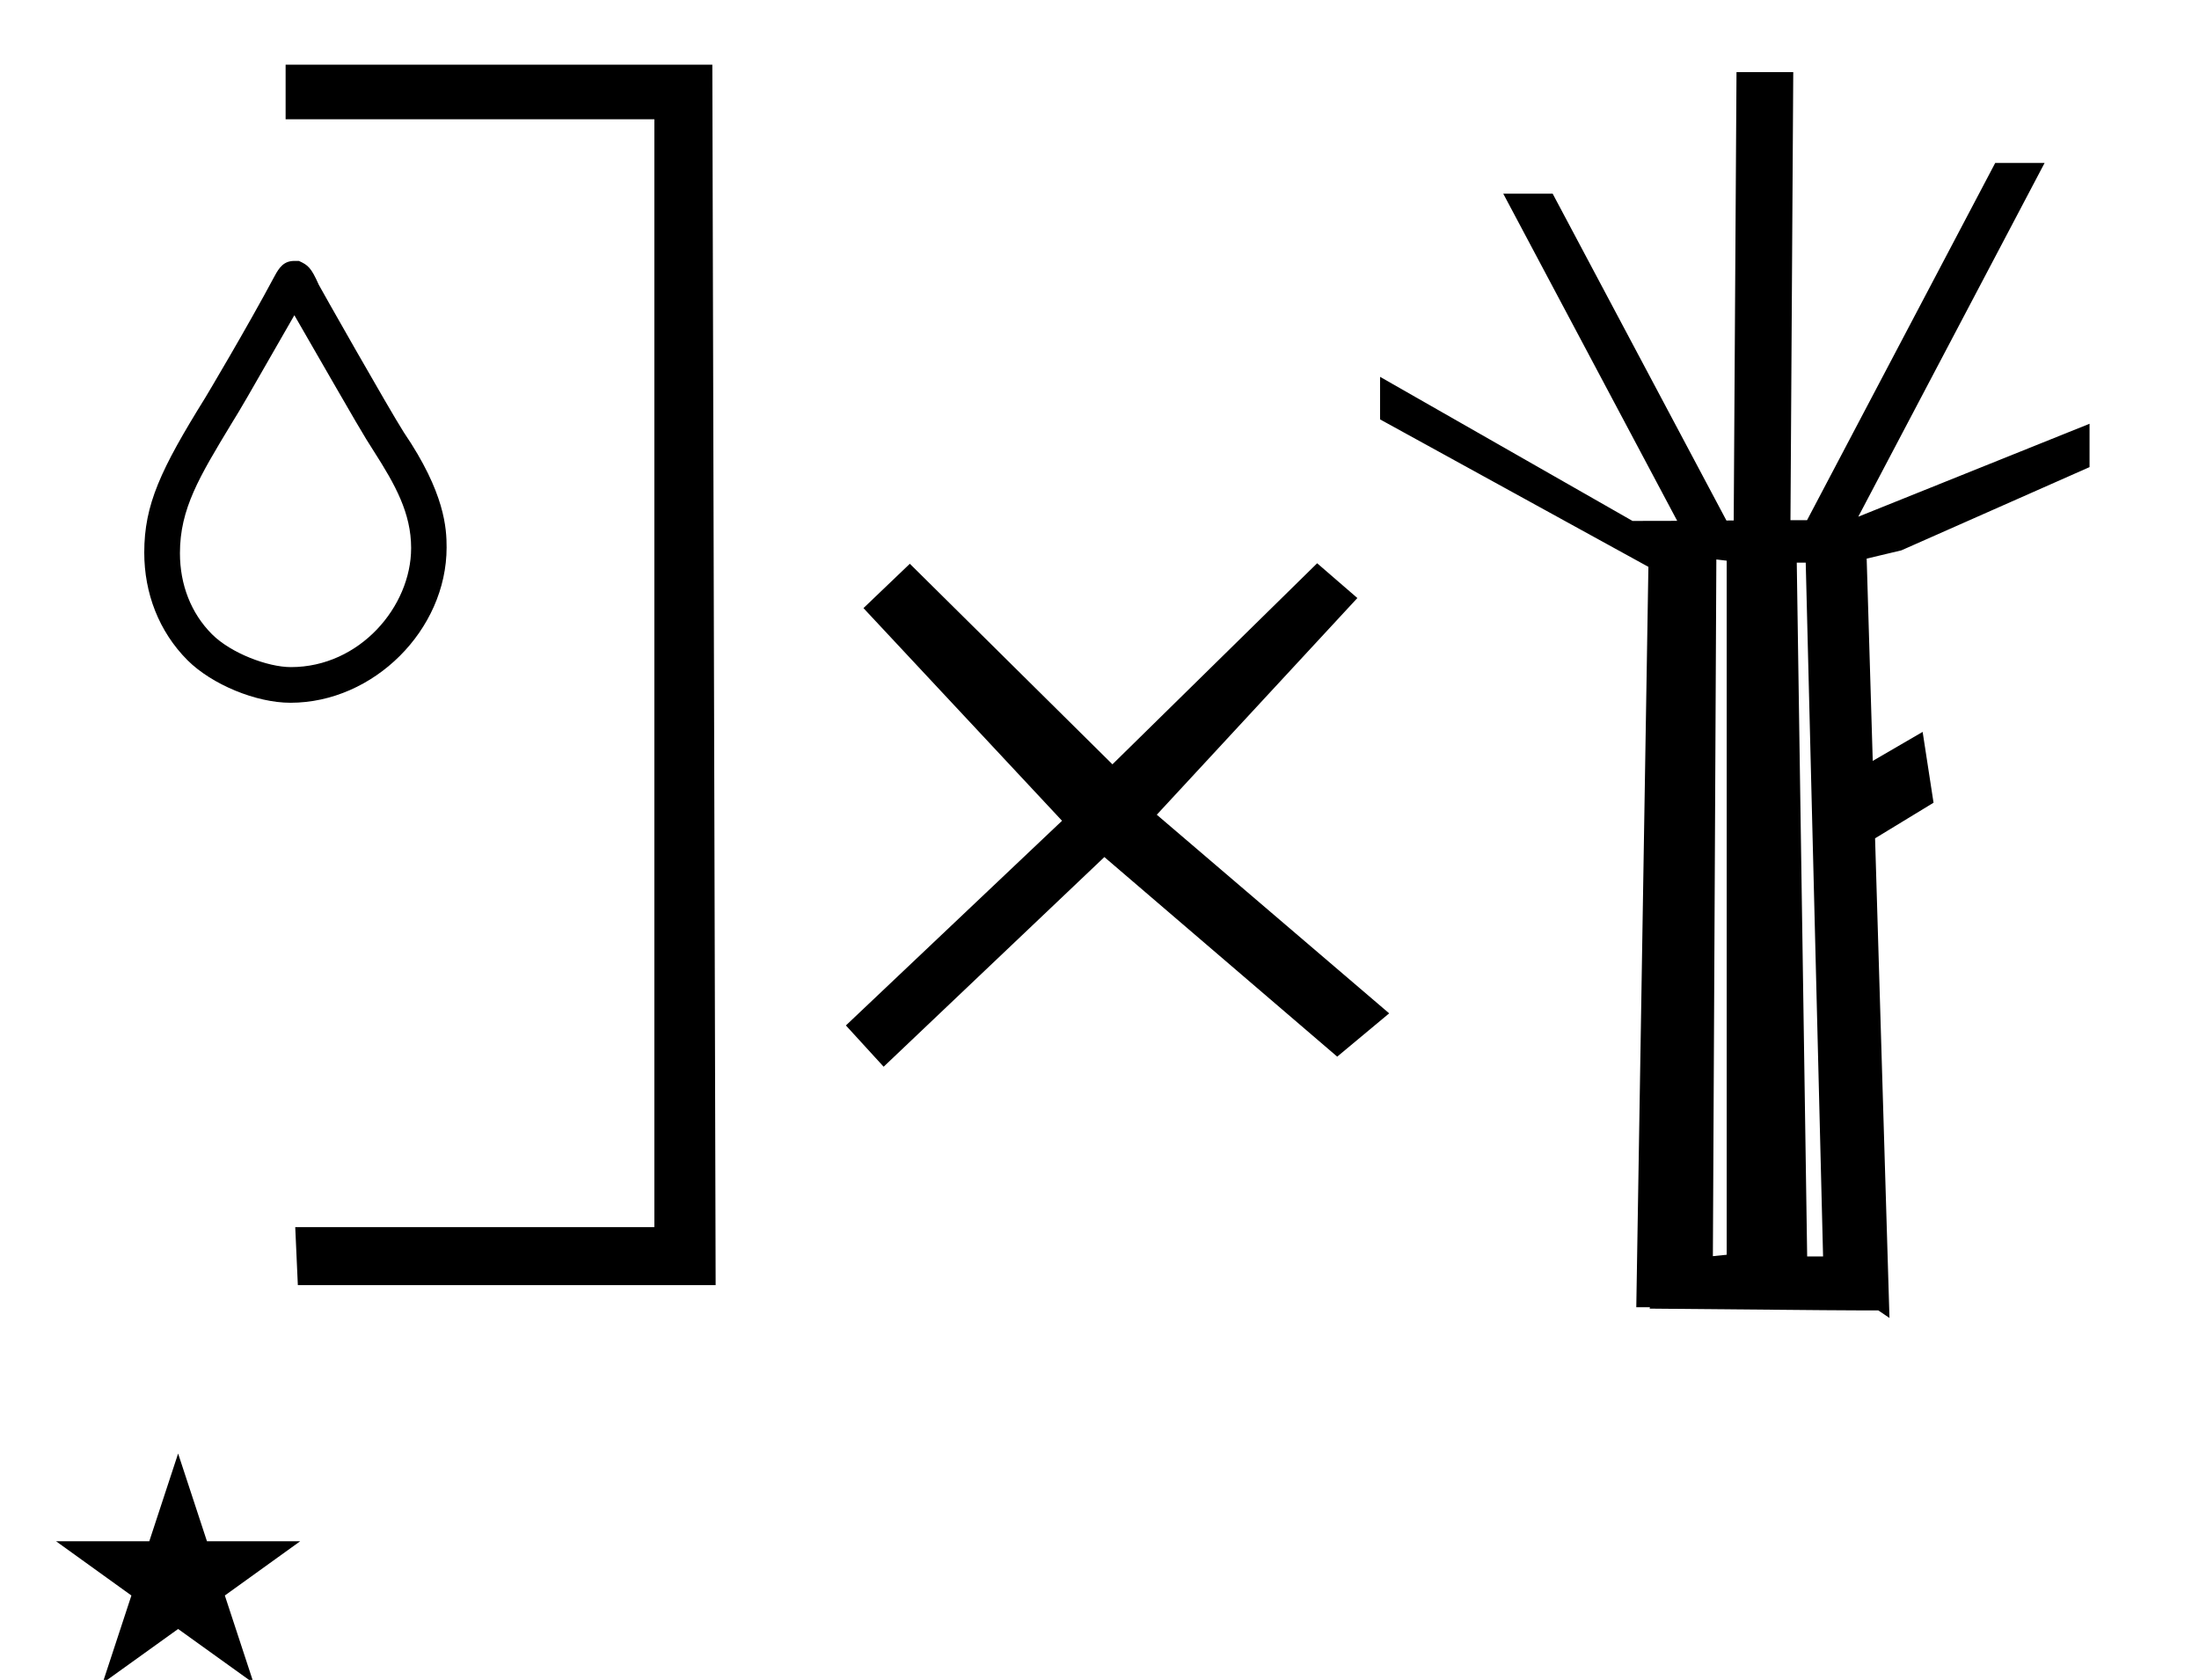 <?xml version="1.0" standalone="no"?>
<!DOCTYPE svg PUBLIC "-//W3C//DTD SVG 1.1//EN" "http://www.w3.org/Graphics/SVG/1.1/DTD/svg11.dtd" >
<svg xmlns="http://www.w3.org/2000/svg" xmlns:xlink="http://www.w3.org/1999/xlink" version="1.1" viewBox="-10 0 1309 1000">
  <g transform="matrix(1 0 0 -1 0 800)">
   <path fill="currentColor"
d="M798 444l-119.4 -128.989l138.334 -118.244l-30.934 -25.767l-138.6 118.812l-131.4 -124.812l-22.467 24.566l128.667 121.845l-118.2 126.589l27.6 26.399l120.601 -119.389l121.866 119.689zM798 444l-119.4 -128.989l138.334 -118.244l-30.934 -25.767
l-138.6 118.812l-131.4 -124.812l-22.467 24.566l128.667 121.845l-118.2 126.589l27.6 26.399l120.601 -119.389l121.866 119.689zM162.907 381.658c49.476 0 92.945 43.363 92.945 92.444c0 11.261 -0.925 32.428 -25.414 68.443
c-9.364 14.751 -50.271 87.015 -50.682 87.944c-4.603 10.393 -6.496 11.749 -11.804 14.165h-1.035c-0.594 0 -1.142 0.021 -1.698 0.021c-6.171 0 -8.95 -3.76 -11.783 -9.069
c-16.546 -30.997 -40.627 -71.344 -41.186 -72.244c-26.643 -42.896 -36.38 -63.741 -36.38 -92.288c0 -24.131 8.683 -46.979 25.742 -64.091c14.527 -14.469 40.786 -25.326 61.296 -25.326zM234.732 473.74
c0 -34.826 -30.606 -70.858 -71.562 -70.858c-13.818 0 -35.74 8.331 -46.957 19.55c-12.546 12.546 -19.101 29.601 -19.101 48.271c0 26.369 11.415 45.225 30.642 77.049c6.496 10.555 6.5 10.561 37.468 64.607
c40.521 -70.357 40.521 -70.357 47.361 -81.055c12.644 -19.778 22.15 -36.707 22.15 -57.564zM160.02 761.494v0v0v0zM414.027 761.494v0v0v0zM416 35v0v0v0zM416 35l-1.973 726.494h-254.008v-32.495h219.501v-659.506h-213.771l1.551 -34.493h248.7z
M167.3 35v0v0v0zM165.749 69.493v0v0v0zM160.02 728.999v0v0v0zM1108.09 19.94c-20.538 0 -20.538 0 -136.093 1.06l0.151 0.812h-8.113l7.208 440.752l-159.727 87.777v25.335l150.287 -85.782c8.395 -0.021 17.177 0.005 26.578 0.056
l-103.534 194.746h29.409l103.435 -194.552l4.331 0.03l1.664 266.905h33.782l-1.663 -266.731c3.293 0 6.586 0.004 9.878 0.004l112.005 212.647h29.4l-110.924 -210.594l137.677 55.339v-25.808
c-37.345 -16.512 -74.639 -33.073 -112.015 -49.553l-20.653 -4.917l3.615 -120.419l29.7 17.268l6.487 -42.164l-34.804 -21.185l8.572 -285.53c-2.219 1.501 -4.437 3.002 -6.655 4.503zM1075.22 52.062l-10.324 413.001h-5.334
l6.194 -413.001h9.464zM1017.85 53.062v413.174l-6.159 0.724l-2.064 -414.734zM23.355 -117.479h55.515l17.161 52.226l17.16 -52.226h55.516l-44.867 -32.296l17.161 -52.225l-44.97 32.296l-44.971 -32.296l17.161 52.225z" />
  </g>

</svg>
